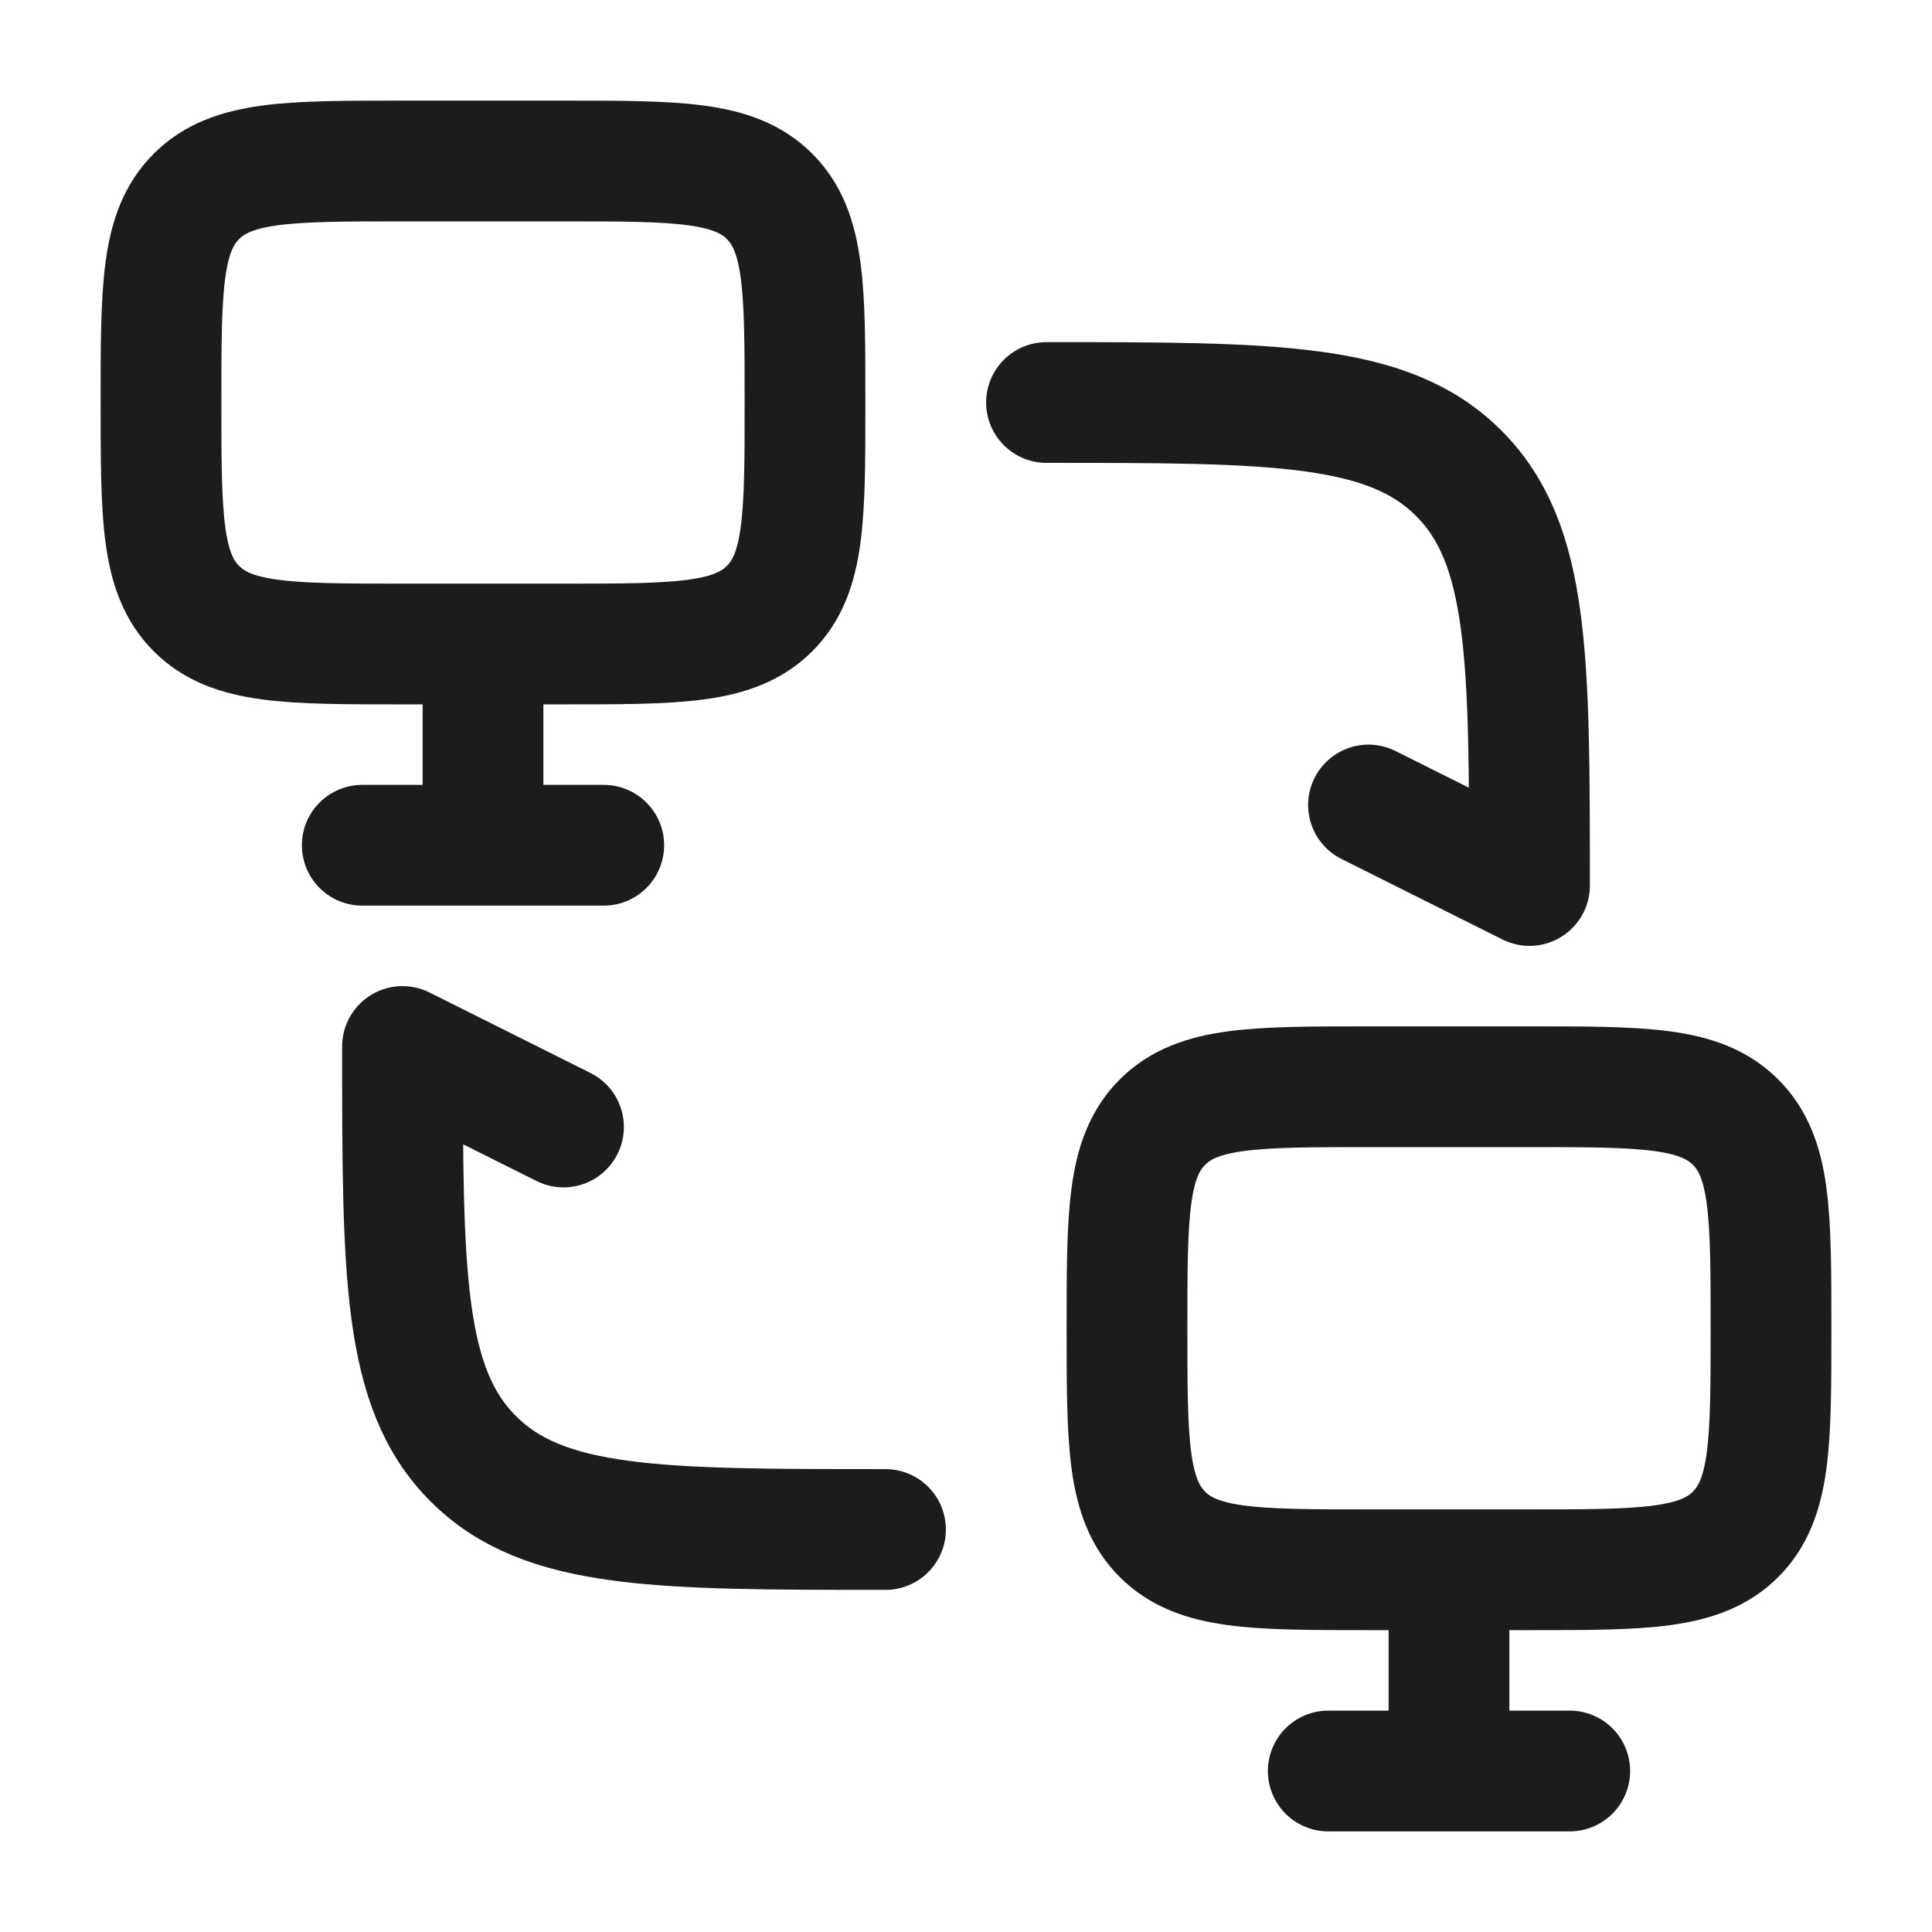 <svg xmlns="http://www.w3.org/2000/svg" width="24" height="24" fill="none" viewBox="0 0 24 24">
  <path stroke="#1B1C1B" stroke-linecap="round" stroke-width="1.5" d="M6 8h1c1.414 0 2.121 0 2.56-.44C10 7.122 10 6.415 10 5c0-1.414 0-2.121-.44-2.56C9.122 2 8.415 2 7 2H5c-1.414 0-2.121 0-2.56.44C2 2.878 2 3.585 2 5c0 1.414 0 2.121.44 2.56C2.878 8 3.585 8 5 8h1Zm0 0v2.5m0 0h1.5m-1.5 0H4.5"/>
  <path stroke="#1B1C1B" stroke-linecap="round" stroke-linejoin="round" stroke-width="1.5" d="M13 5c2.828 0 4.243 0 5.121.879C19 6.757 19 8.172 19 11l-2-1m-6 9c-2.828 0-4.243 0-5.121-.879C5 17.243 5 15.828 5 13l2 1"/>
  <path stroke="#1B1C1B" stroke-linecap="round" stroke-width="1.5" d="M18 19.5h1c1.414 0 2.121 0 2.56-.44.44-.439.44-1.146.44-2.56 0-1.414 0-2.121-.44-2.56-.439-.44-1.146-.44-2.56-.44h-2c-1.414 0-2.121 0-2.56.44-.44.439-.44 1.146-.44 2.56 0 1.414 0 2.121.44 2.56.439.44 1.146.44 2.56.44h1Zm0 0V22m0 0h1.5M18 22h-1.5"/>
</svg>
